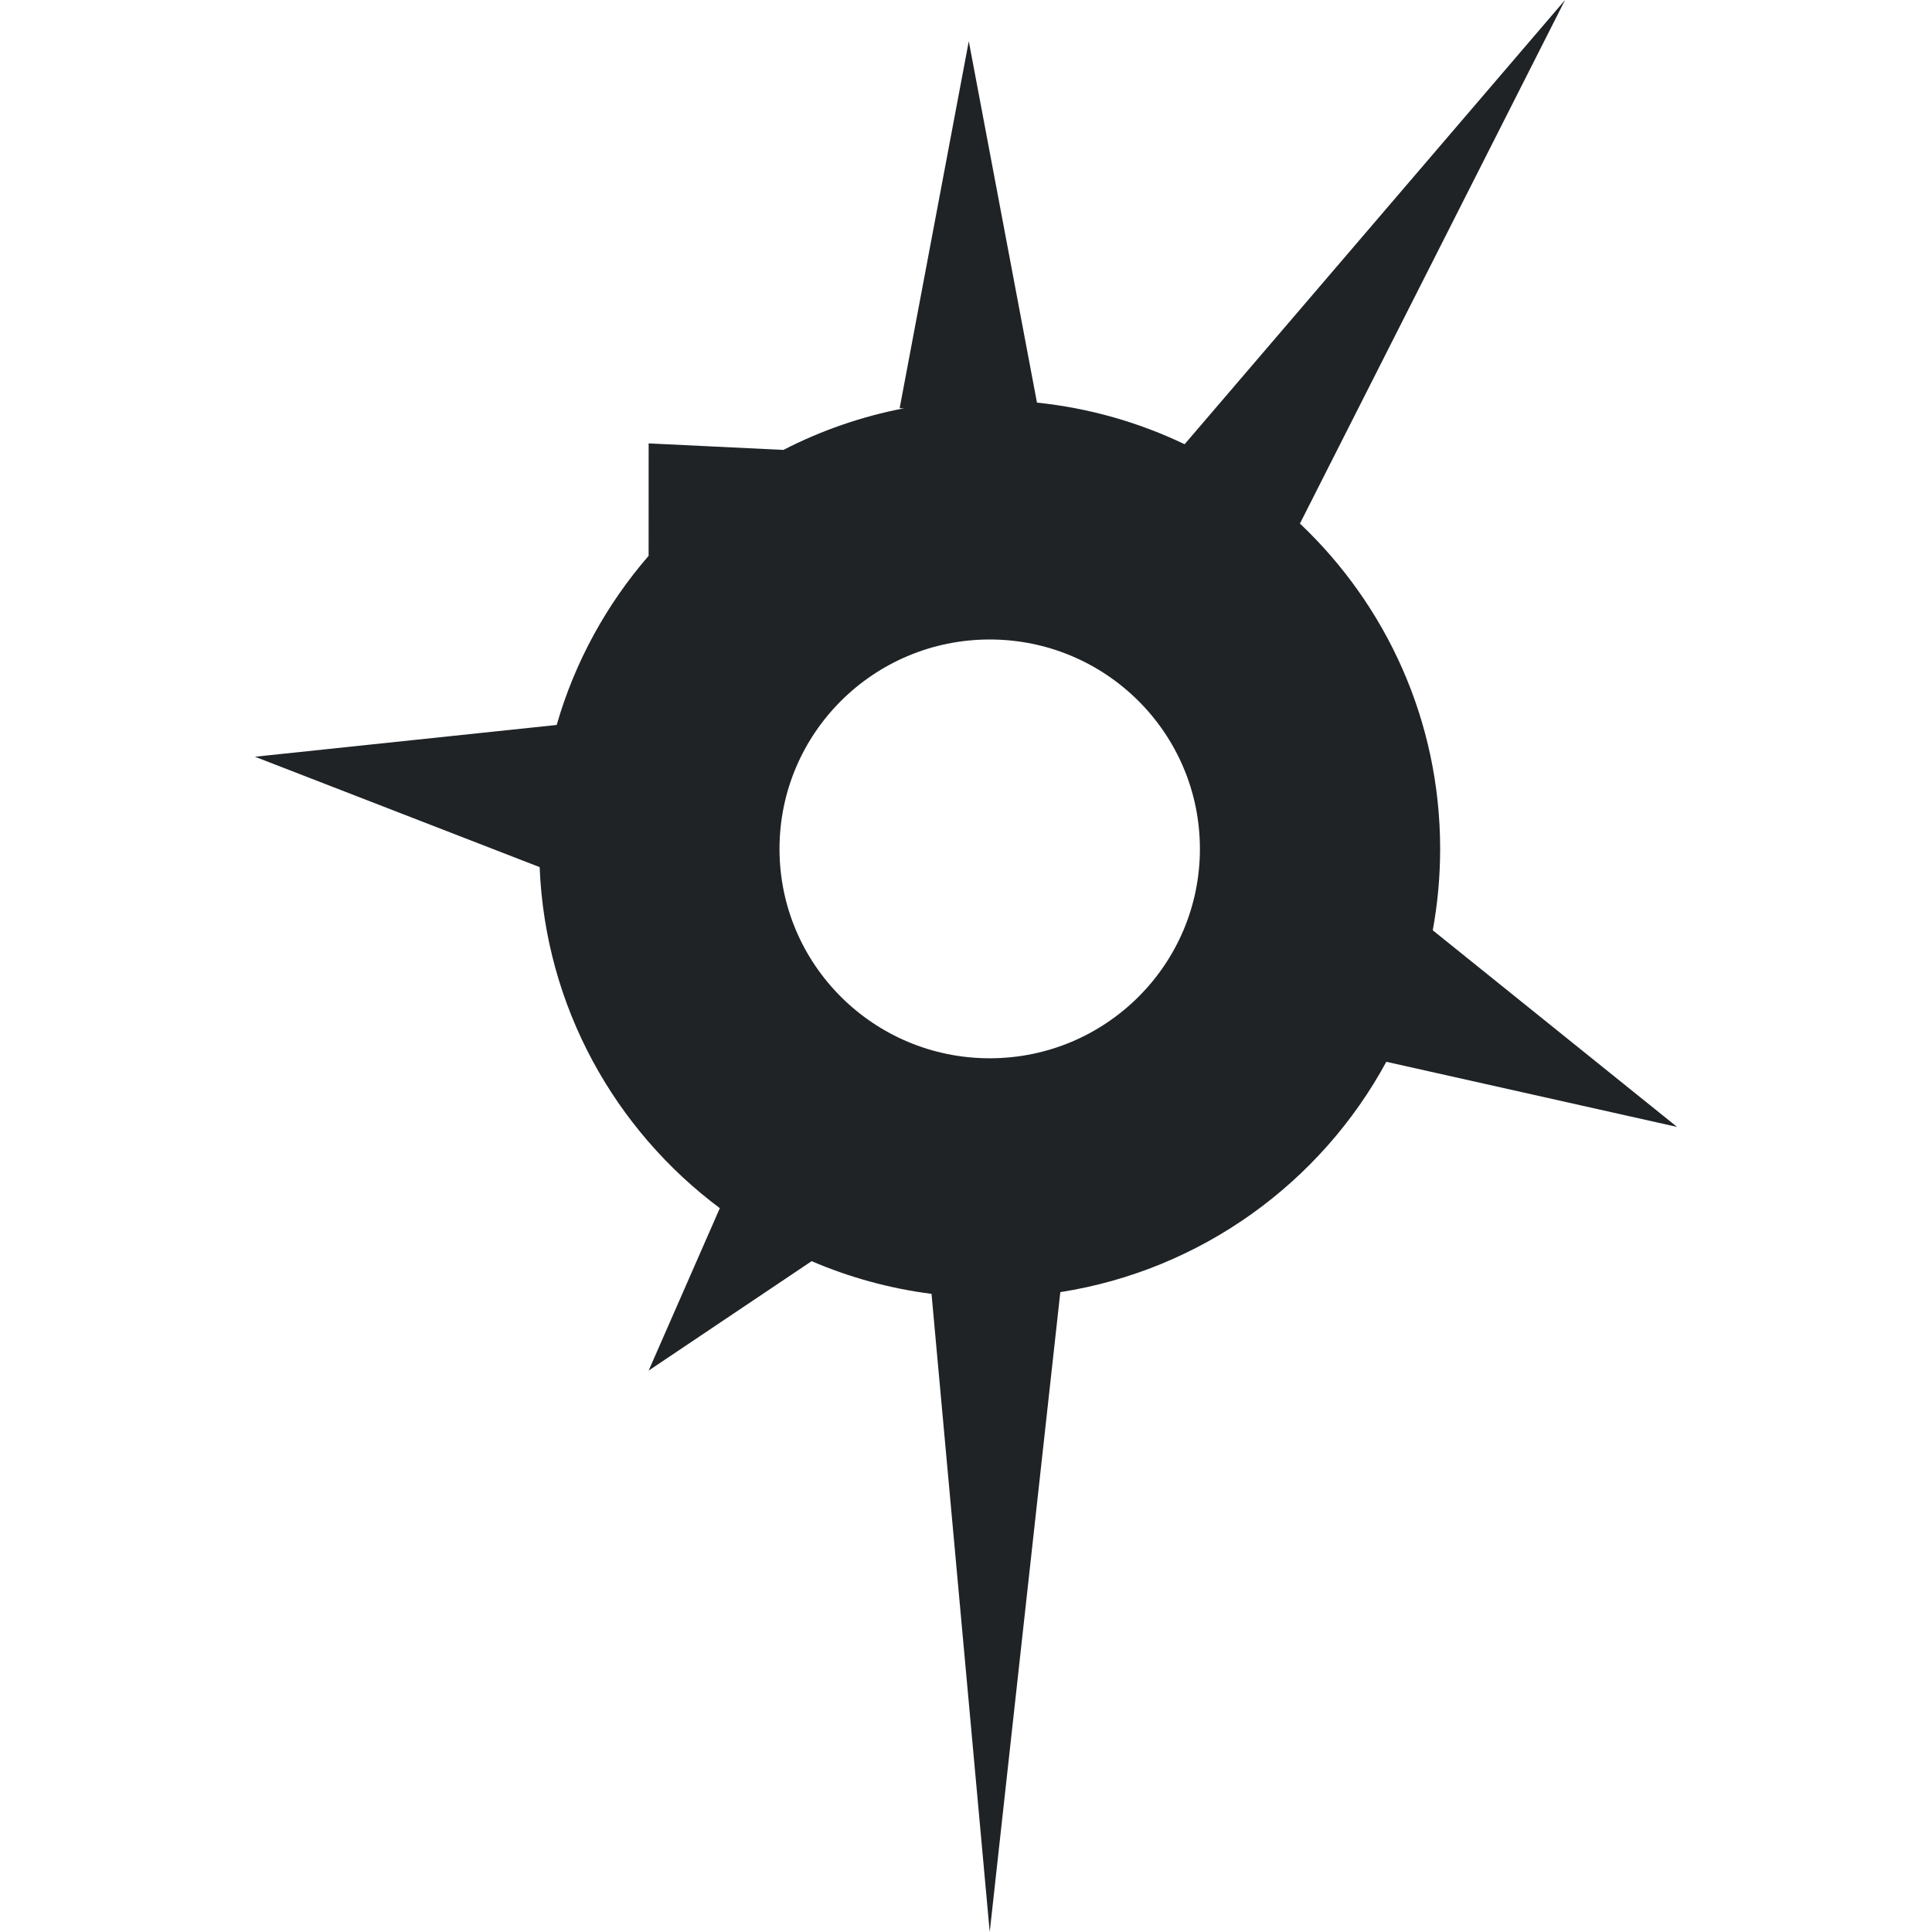 <svg width="20" height="20" viewBox="0 0 53 72" fill="none" xmlns="http://www.w3.org/2000/svg">
<path fill-rule="evenodd" clip-rule="evenodd" d="M48.825 0L38.945 19.511C42.163 22.558 44.17 26.863 44.17 31.636C44.17 32.671 44.075 33.685 43.895 34.669L53 41.997L42.164 39.57C39.725 44.069 35.275 47.329 30.015 48.154L27.384 72L25.215 48.219C23.648 48.018 22.148 47.601 20.747 47L14.673 51.078L17.326 45.025C13.411 42.102 10.82 37.514 10.611 32.315L0 28.201L11.246 27.017C11.924 24.661 13.108 22.519 14.672 20.714L14.673 16.524L19.696 16.767C21.092 16.048 22.603 15.52 24.194 15.215H24.027L26.604 1.536L29.145 15.004C31.098 15.207 32.951 15.743 34.647 16.555L48.825 0ZM27.384 23.832C23.057 23.832 19.55 27.326 19.55 31.636C19.55 35.945 23.057 39.439 27.384 39.439C31.71 39.439 35.217 35.945 35.217 31.636C35.217 27.326 31.71 23.832 27.384 23.832Z" fill="#1F2326"/>
</svg>
